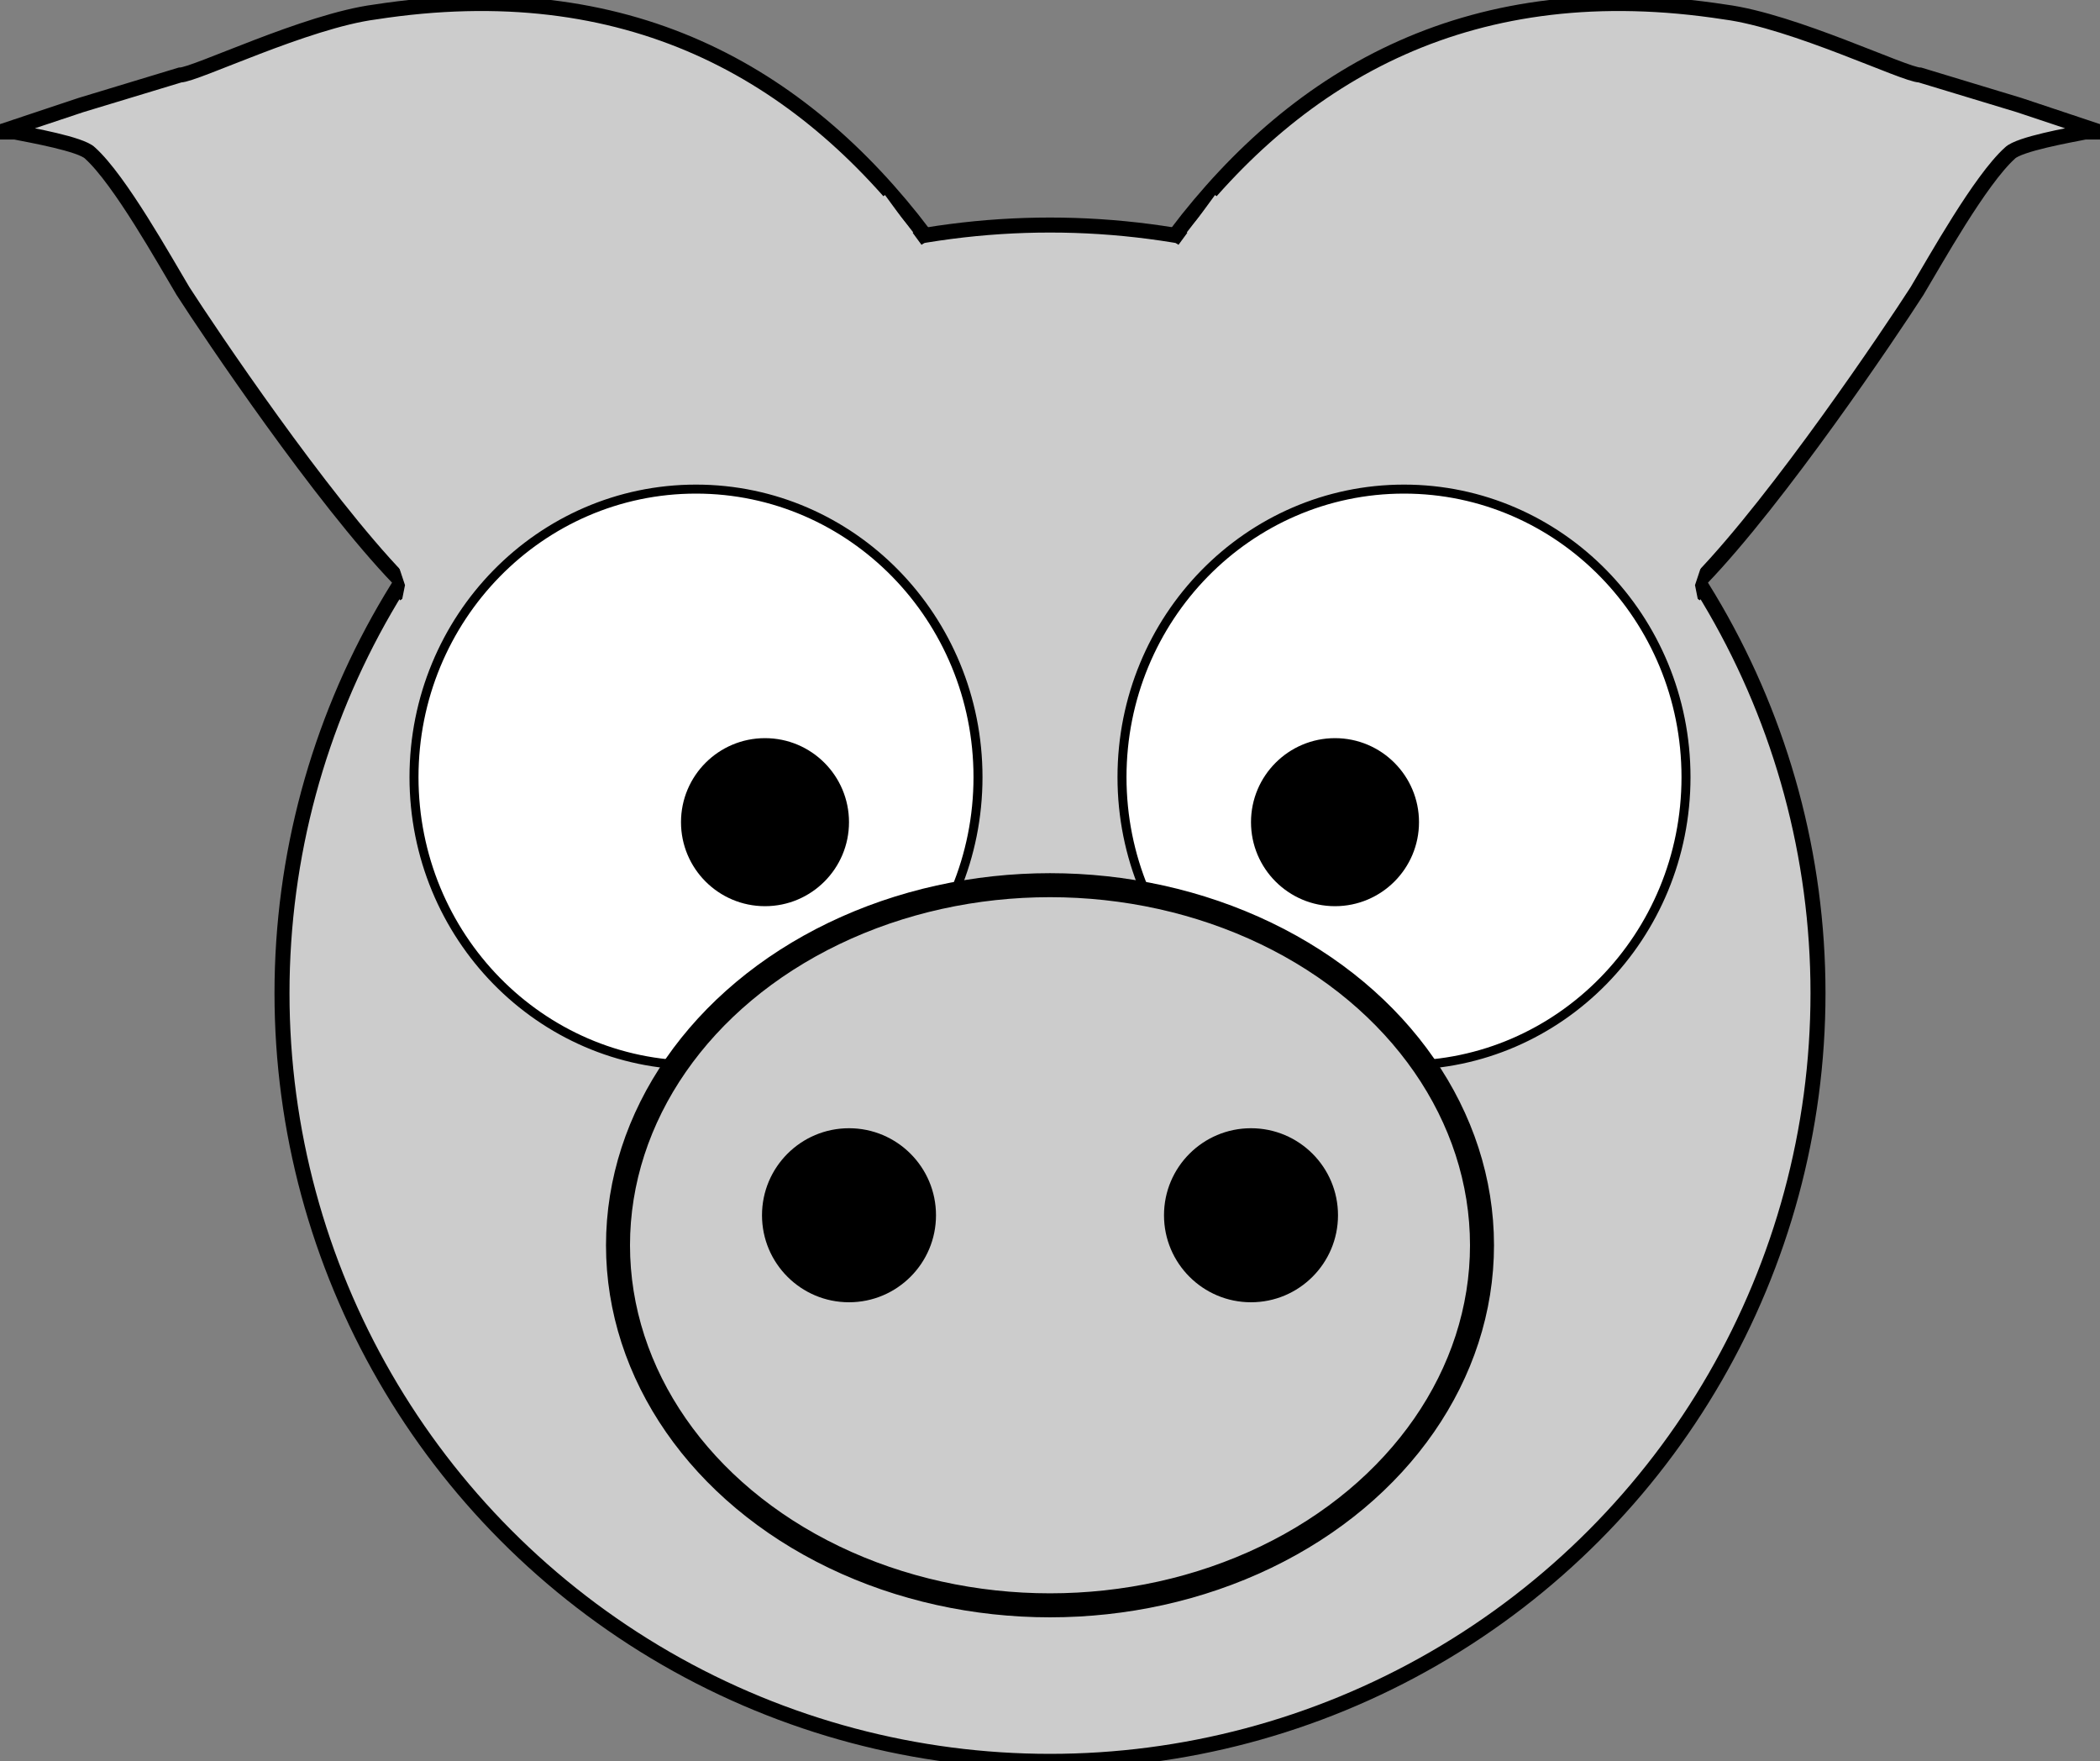 <svg xmlns="http://www.w3.org/2000/svg" width="700" height="587" version="1.1">
  <rect width="100%" height="100%" fill="#808080" stroke="none"/>
  <circle cx="350" cy="331" r="256" fill="#CCC" stroke="#000" stroke-width="5" />

  <path d="M 132 198
    C 133 197 134 193 133 193
    C 107 166 70 111 61 97
    C 55 87 40 60 30 51
    C 27 48 10 45 5 44
    L 0 44
    L 27 35
    L 60 25
    C 65 25 102 7 125 4
    C 209 -9 267 24 308 78
  z" fill="#CCC" stroke="#000" stroke-width="5" />

  <path d="M 130 180
    L 135 195
    L 132 210
    L 317 95
    L 295 65
  z" fill="#CCC" />

  <path d="M 568 198
    C 567 197 566 193 567 193
    C 593 166 630 111 639 97
    C 645 87 660 60 670 51
    C 673 48 690 45 695 44
    L 700 44
    L 673 35
    L 640 25
    C 635 25 598 7 575 4
    C 491 -9 433 24 392 78
  z" fill="#CCC" stroke="#000" stroke-width="5" />

  <path d="M 570 180
    L 565 195
    L 568 210
    L 383 95
    L 405 65
  z" fill="#CCC" />

  <ellipse cx="232" cy="259" rx="94" ry="96" fill="#FFF" stroke="#000" stroke-width="3" />
  <circle cx="255" cy="274" r="28" fill="#000" />

  <ellipse cx="468" cy="259" rx="94" ry="96" fill="#FFF" stroke="#000" stroke-width="3" />
  <circle cx="445" cy="274" r="28" fill="#000" />

  <ellipse cx="350" cy="415" rx="144" ry="120" fill="#CCC" stroke="#000" stroke-width="8" />
  <circle cx="283" cy="405" r="29" fill="#000" />
  <circle cx="417" cy="405" r="29" fill="#000" />
</svg>